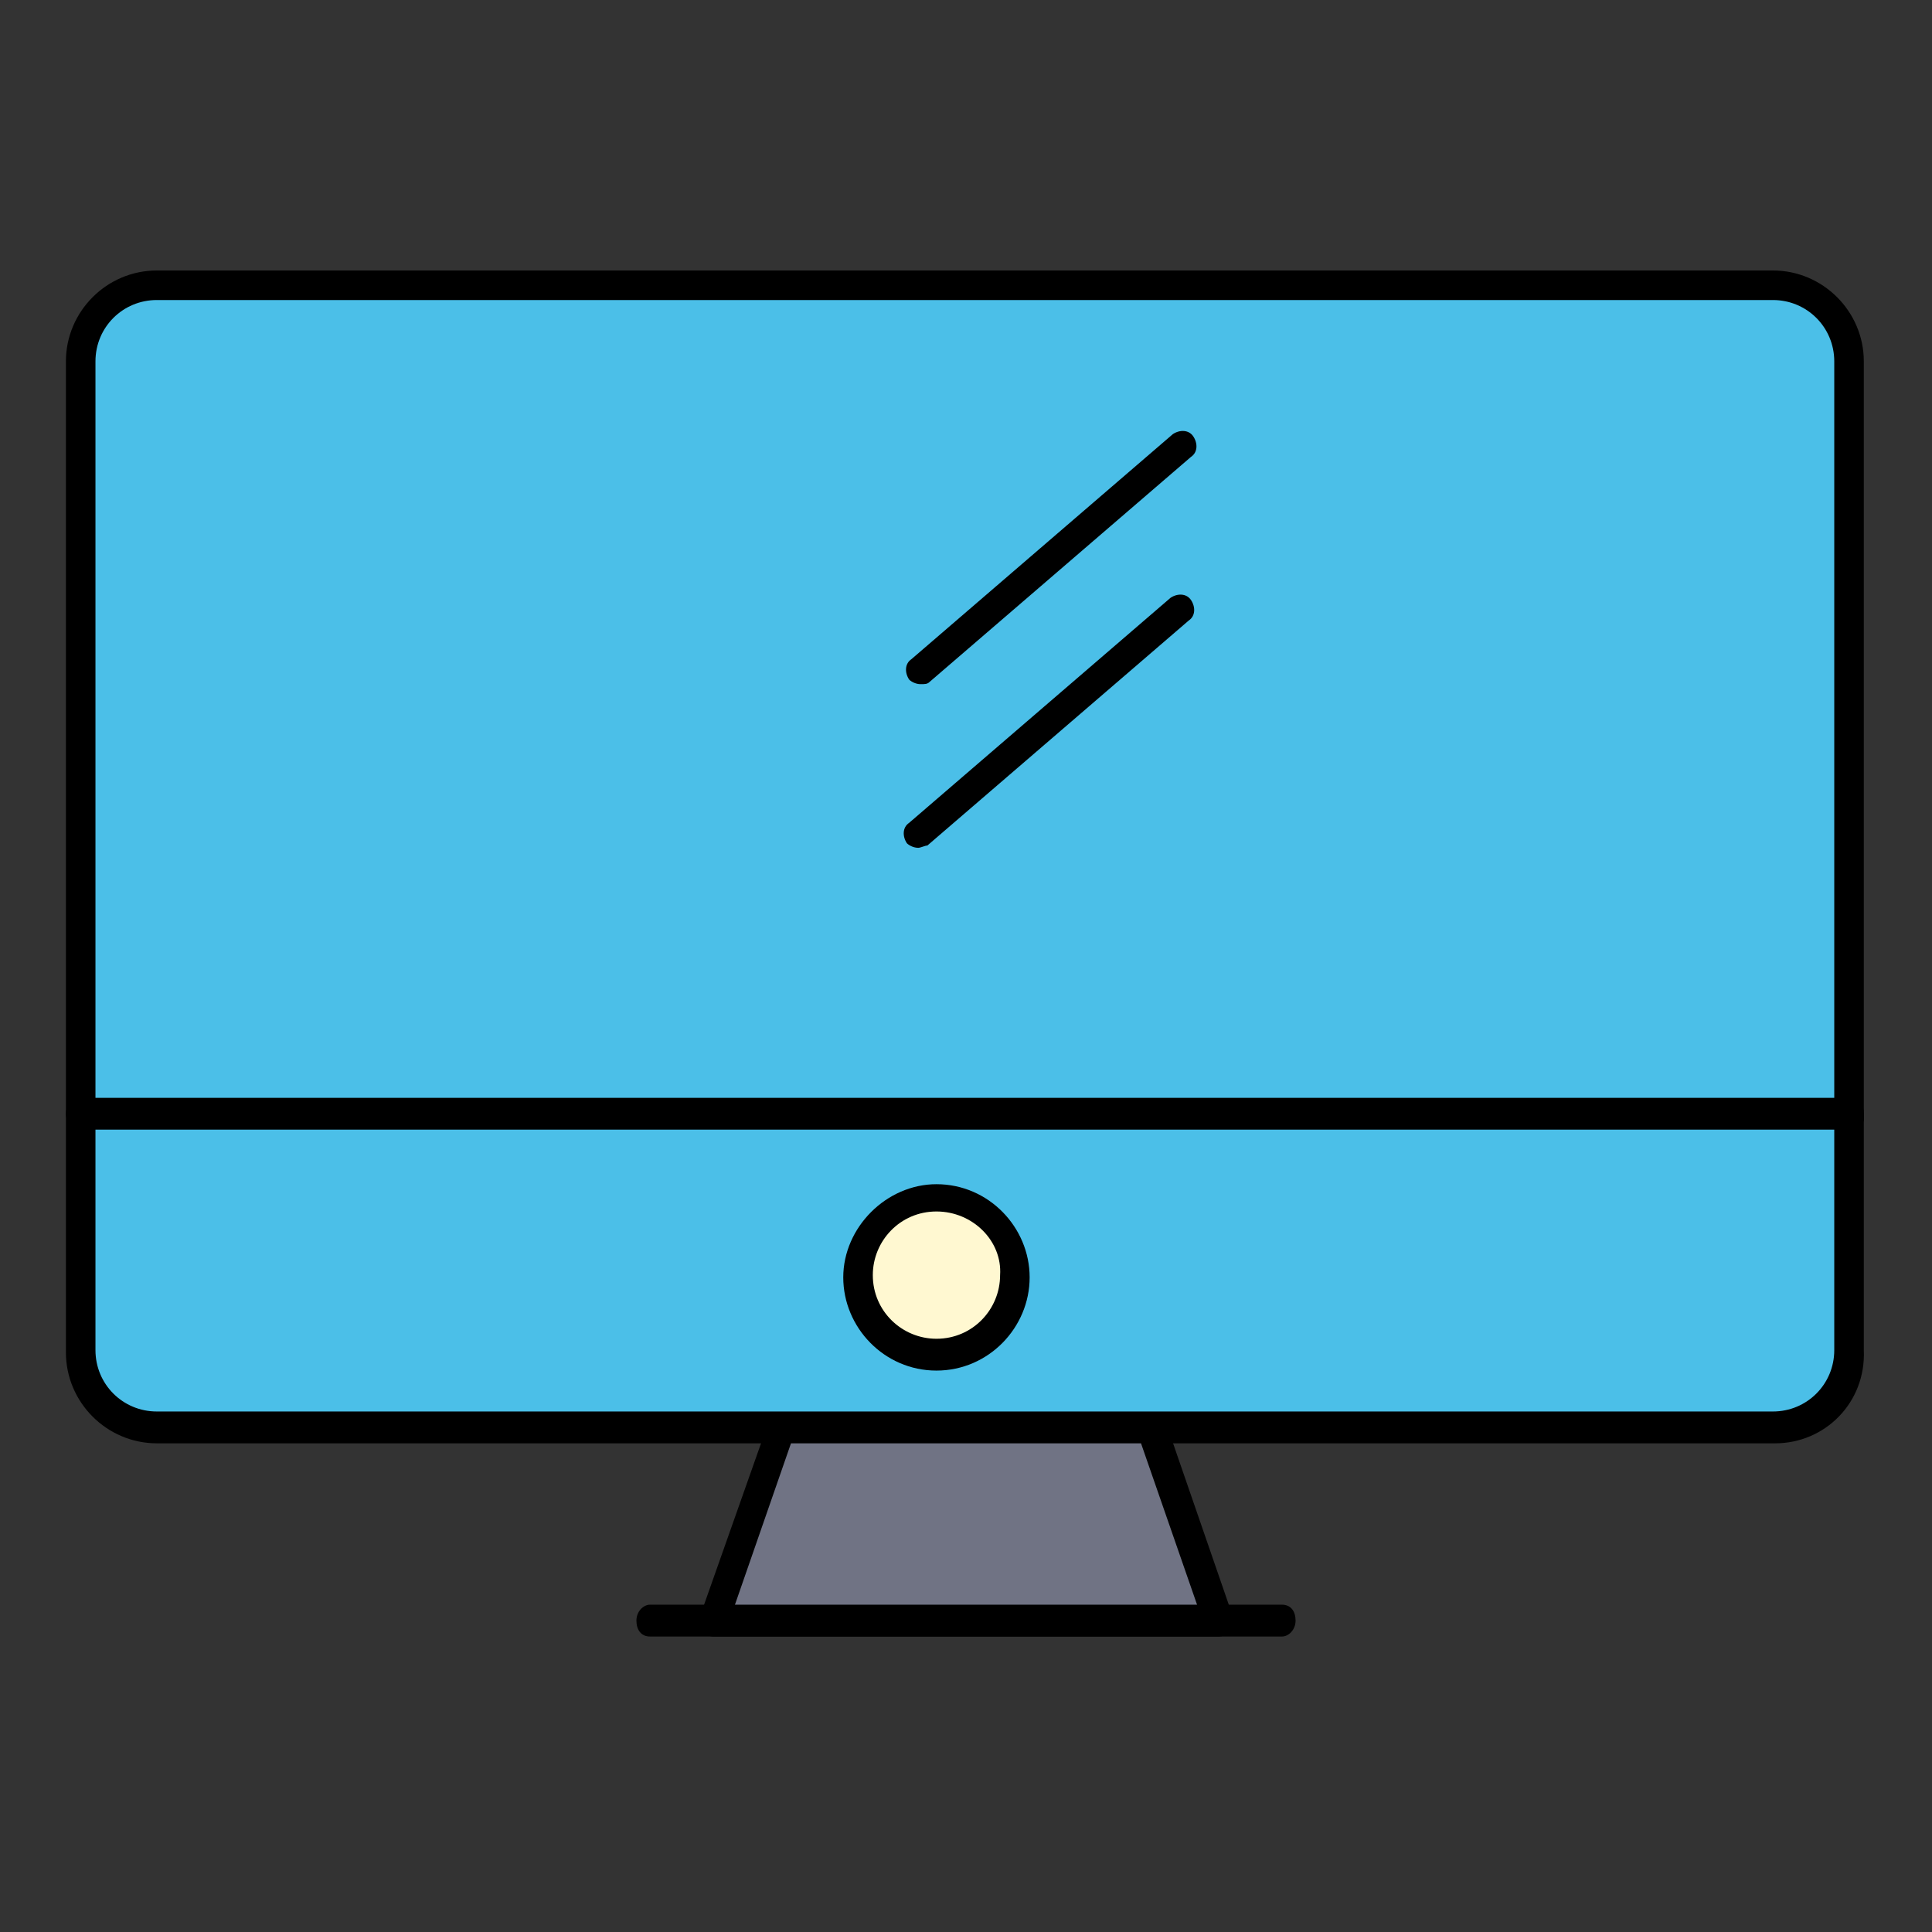<?xml version="1.0" encoding="utf-8"?>
<!-- Generator: Adobe Illustrator 22.1.0, SVG Export Plug-In . SVG Version: 6.00 Build 0)  -->
<svg version="1.1" id="Layer_1" xmlns="http://www.w3.org/2000/svg" xmlns:xlink="http://www.w3.org/1999/xlink" x="0px" y="0px"
	 viewBox="0 0 85 85" style="enable-background:new 0 0 85 85;" xml:space="preserve">
<rect x="0" y="0" width="85" height="85" fill="#333333" stroke="none"/>
<style type="text/css">
	.st0{clip-path:url(#SVGID_2_);fill:#4BBFE8;}
	.st1{clip-path:url(#SVGID_2_);}
	.st2{clip-path:url(#SVGID_2_);fill:#707384;}
	.st3{clip-path:url(#SVGID_2_);fill:#FFF8D1;}
</style>
<g>
	<defs>
		<rect id="SVGID_1_" x="2.9" y="11.9" width="79.1" height="60.1"/>
	</defs>
	<clipPath id="SVGID_2_">
		<use xlink:href="#SVGID_1_"  style="overflow:visible;"/>
	</clipPath>
	<path class="st0" d="M6.9,12.5h71.1c1.9,0,3.4,1.5,3.4,3.4v43.5c0,1.9-1.5,3.4-3.4,3.4H6.9c-1.9,0-3.4-1.5-3.4-3.4V15.9
		C3.6,14.1,5.1,12.5,6.9,12.5"/>
	<path class="st1" d="M78.1,63.5H6.9c-2.2,0-4-1.8-4-4V15.9c0-2.2,1.8-4,4-4h71.1c2.2,0,4,1.8,4,4v43.5
		C82.1,61.7,80.3,63.5,78.1,63.5 M6.9,13.2c-1.5,0-2.7,1.2-2.7,2.7v43.5c0,1.5,1.2,2.7,2.7,2.7h71.1c1.5,0,2.7-1.2,2.7-2.7V15.9
		c0-1.5-1.2-2.7-2.7-2.7H6.9z"/>
	<polygon class="st2" points="50.6,62.8 53.6,71.3 31.4,71.3 34.4,62.8 	"/>
	<path class="st1" d="M53.6,72C53.6,72,53.6,72,53.6,72H31.4c-0.2,0-0.4-0.1-0.5-0.3c-0.1-0.2-0.2-0.4-0.1-0.6l3-8.5
		c0.1-0.3,0.3-0.4,0.6-0.4h16.3c0.3,0,0.5,0.2,0.6,0.4l2.9,8.4c0.1,0.1,0.1,0.2,0.1,0.4C54.3,71.7,54,72,53.6,72 M32.3,70.7h20.4
		l-2.5-7.2H34.8L32.3,70.7z"/>
	<line class="st2" x1="28.6" y1="71.3" x2="56.4" y2="71.3"/>
	<path class="st1" d="M56.4,72H28.6c-0.4,0-0.6-0.3-0.6-0.7c0-0.4,0.3-0.7,0.6-0.7h27.8c0.4,0,0.6,0.3,0.6,0.7
		C57,71.7,56.7,72,56.4,72"/>
	<path class="st1" d="M81.4,49.7H3.6c-0.4,0-0.7-0.3-0.7-0.7c0-0.4,0.3-0.7,0.7-0.7h77.8c0.4,0,0.6,0.3,0.6,0.7
		C82.1,49.4,81.8,49.7,81.4,49.7"/>
	<path class="st3" d="M41.2,52.7c1.9,0,3.5,1.6,3.5,3.5c0,1.9-1.6,3.5-3.5,3.5c-1.9,0-3.5-1.6-3.5-3.5
		C37.7,54.2,39.3,52.7,41.2,52.7"/>
	<path class="st1" d="M41.2,60.3c-2.3,0-4.1-1.9-4.1-4.1s1.9-4.1,4.1-4.1c2.3,0,4.1,1.9,4.1,4.1S43.5,60.3,41.2,60.3 M41.2,53.3
		c-1.6,0-2.8,1.3-2.8,2.8c0,1.6,1.3,2.8,2.8,2.8c1.6,0,2.8-1.3,2.8-2.8C44.1,54.6,42.8,53.3,41.2,53.3"/>
	<path class="st1" d="M40.5,30.1c-0.2,0-0.4-0.1-0.5-0.2c-0.2-0.3-0.2-0.7,0.1-0.9l11.5-9.9c0.3-0.2,0.7-0.2,0.9,0.1
		c0.2,0.3,0.2,0.7-0.1,0.9L40.9,30C40.8,30.1,40.7,30.1,40.5,30.1"/>
	<path class="st1" d="M40.4,37.3c-0.2,0-0.4-0.1-0.5-0.2c-0.2-0.3-0.2-0.7,0.1-0.9l11.5-9.9c0.3-0.2,0.7-0.2,0.9,0.1
		c0.2,0.3,0.2,0.7-0.1,0.9l-11.5,9.9C40.7,37.2,40.5,37.3,40.4,37.3"/>
</g>
<g>
</g>
<g>
</g>
<g>
</g>
<g>
</g>
<g>
</g>
<g>
</g>
<g>
</g>
<g>
</g>
<g>
</g>
<g>
</g>
<g>
</g>
<g>
</g>
<g>
</g>
<g>
</g>
<g>
</g>
</svg>
